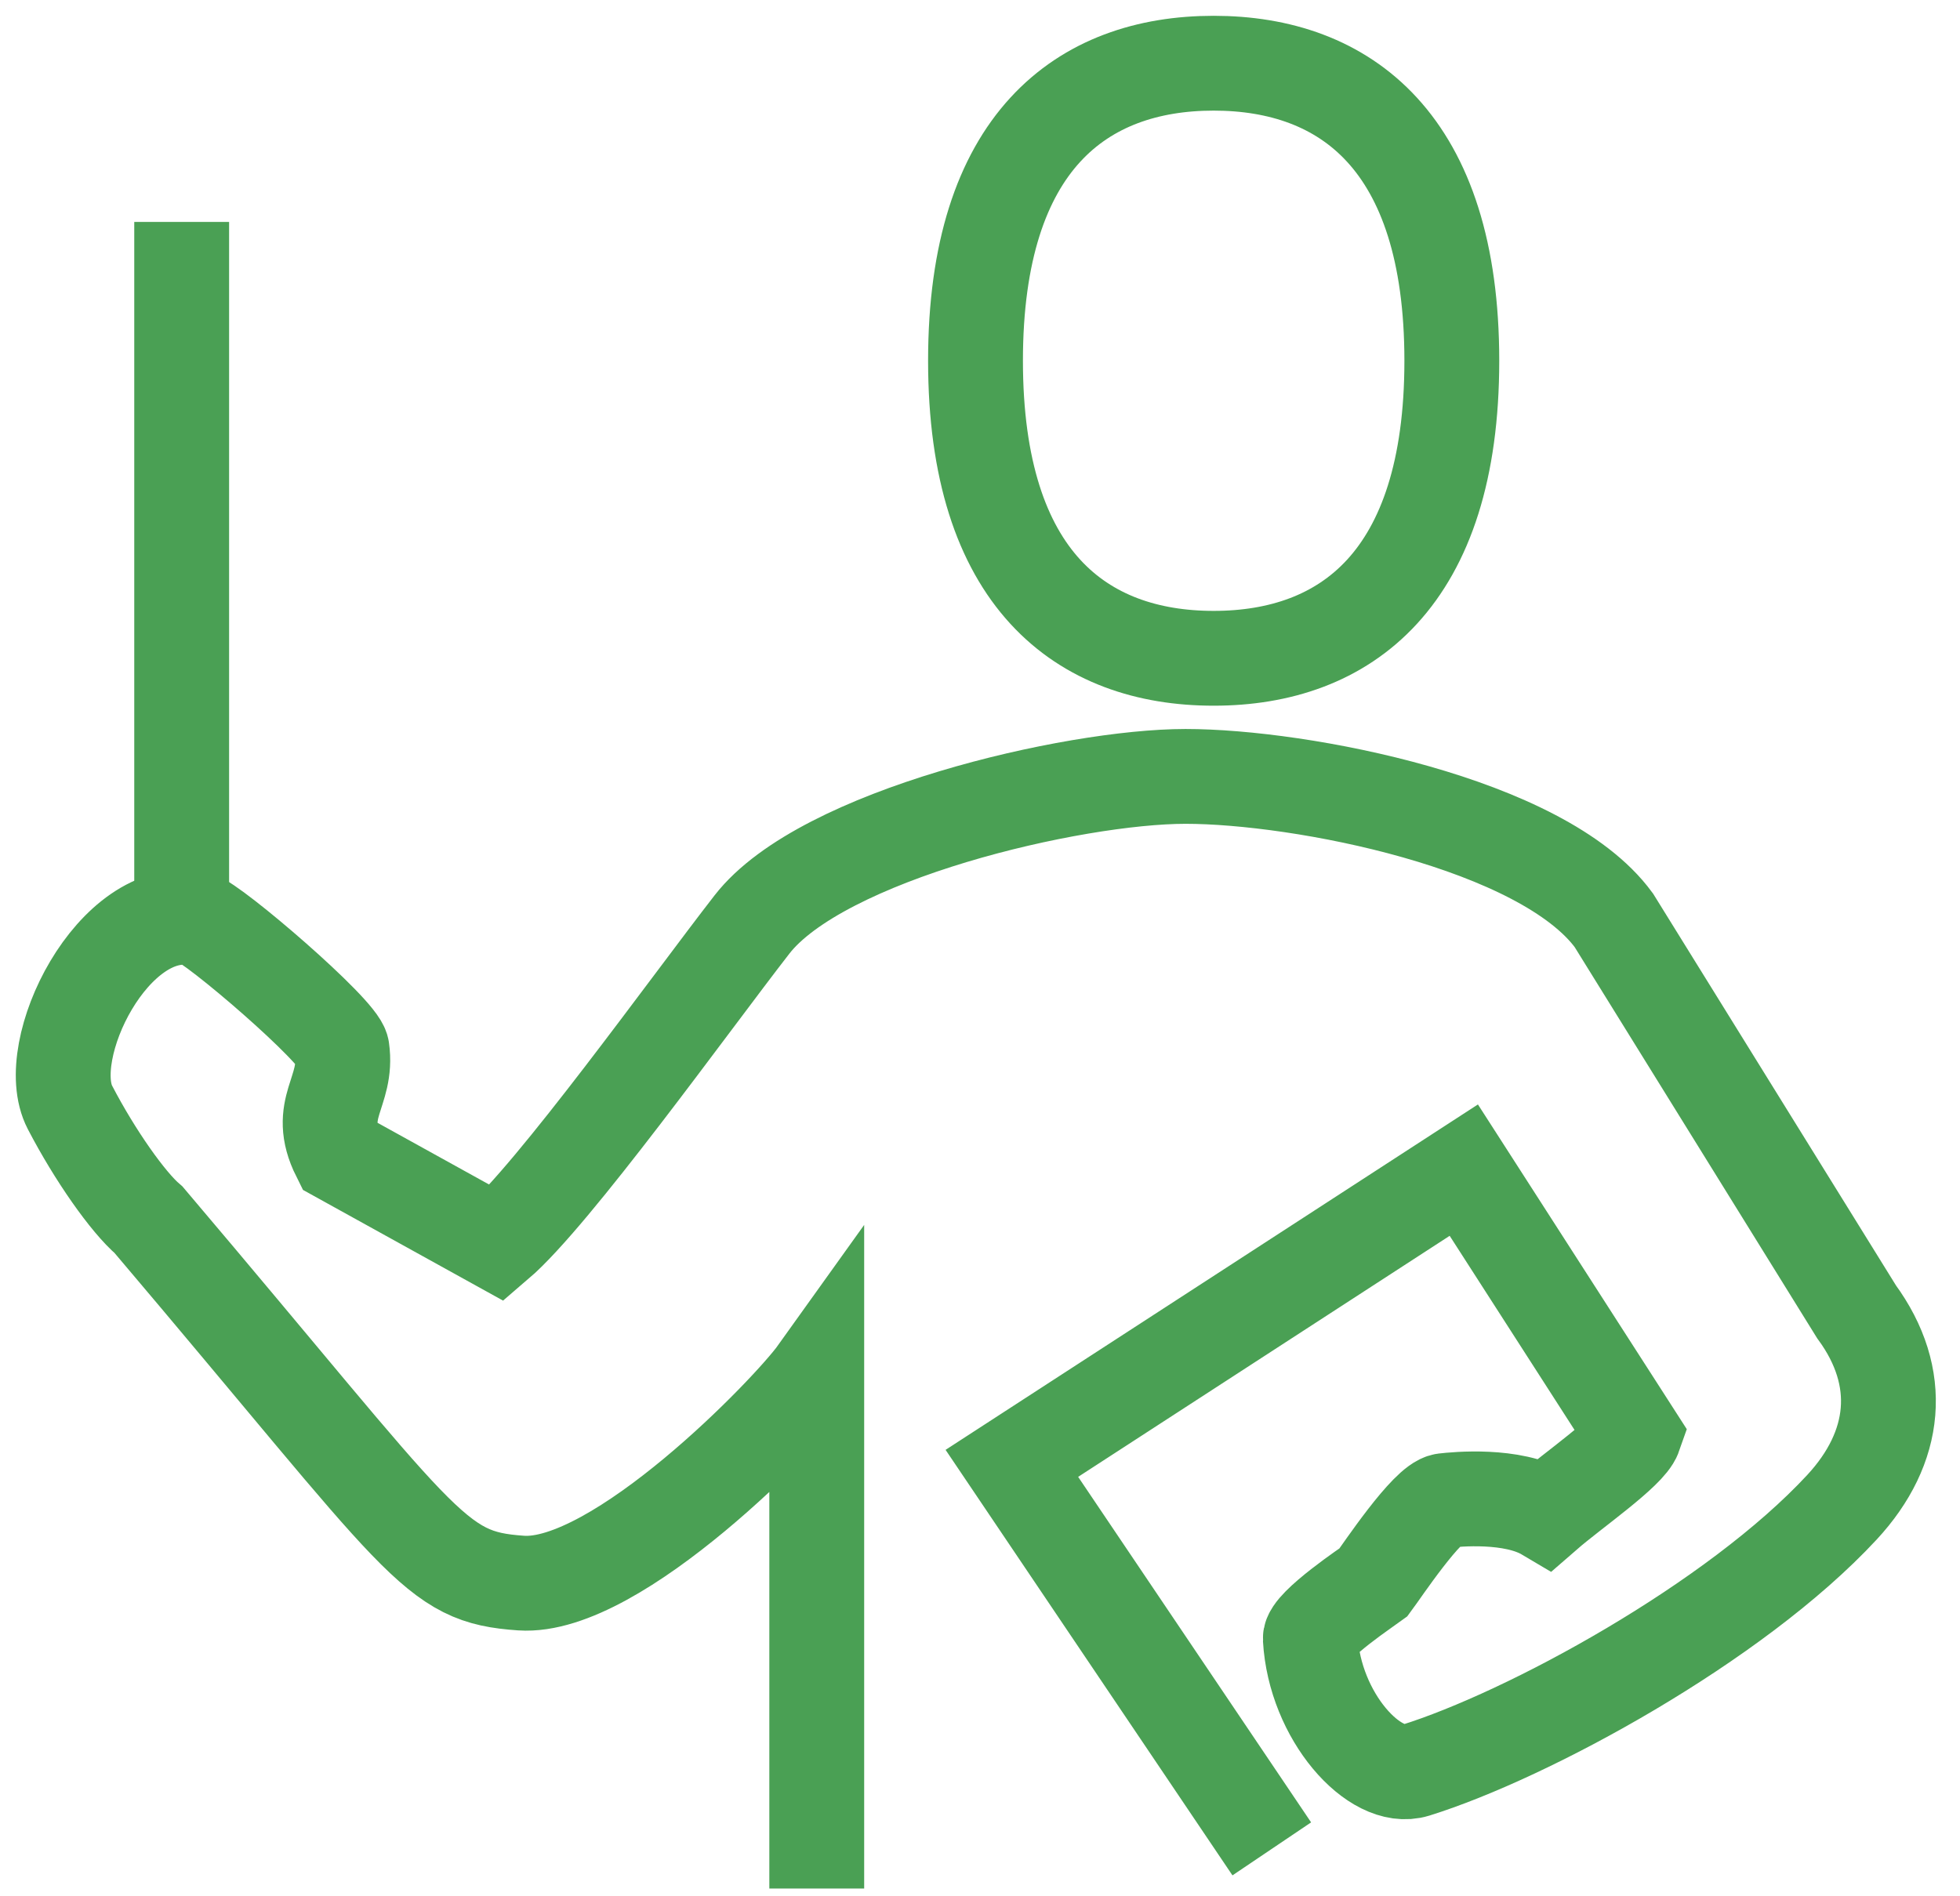 <svg xmlns="http://www.w3.org/2000/svg" xmlns:xlink="http://www.w3.org/1999/xlink" width="62" height="60" viewBox="0 0 62 60"><defs><path id="5yzma" d="M978.23 3310.5l-8.222-12.198 14.296-9.278 5.396 8.392c-.184.526-1.965 1.75-2.801 2.477-1.063-.63-2.841-.455-3.215-.412-.54.073-1.967 2.222-2.244 2.594-.1.075-2.015 1.352-1.991 1.775.139 2.45 2.035 4.564 3.326 4.163 3.543-1.105 10.1-4.662 13.492-8.323 1.747-1.888 1.98-4.11.46-6.184l-7.678-12.389c-2.26-3.08-9.912-4.551-13.548-4.551-3.557 0-11.506 1.843-13.714 4.686-1.956 2.517-6.294 8.574-8.058 10.084l-5.011-2.773c-.751-1.502.296-1.99.1-3.366-.08-.567-4.08-4.004-4.596-4.132-2.623-.526-4.949 4.164-4.01 5.972.788 1.516 1.84 3.01 2.49 3.561 8.785 10.36 8.981 11.301 11.785 11.492 3.023.206 8.475-5.435 9.349-6.657v16.322"/><path id="5yzmb" d="M976.391 3254c4.161 0 7.534 2.48 7.534 9.415 0 6.936-3.374 9.414-7.534 9.414s-7.533-2.48-7.533-9.415c0-6.934 3.372-9.414 7.533-9.414"/><path id="5yzmc" d="M943.747 3259.022v22.6"/></defs><g><g transform="translate(-938 -3252)"><g><use fill="#fff" fill-opacity="0" stroke="#4aa054" stroke-miterlimit="50" stroke-width="3" xlink:href="#5yzma"/></g><g><use fill="#fff" fill-opacity="0" stroke="#4aa054" stroke-miterlimit="50" stroke-width="3" xlink:href="#5yzmb"/></g><g><use fill="#fff" fill-opacity="0" stroke="#4aa054" stroke-miterlimit="50" stroke-width="3" xlink:href="#5yzmc"/></g></g></g></svg>